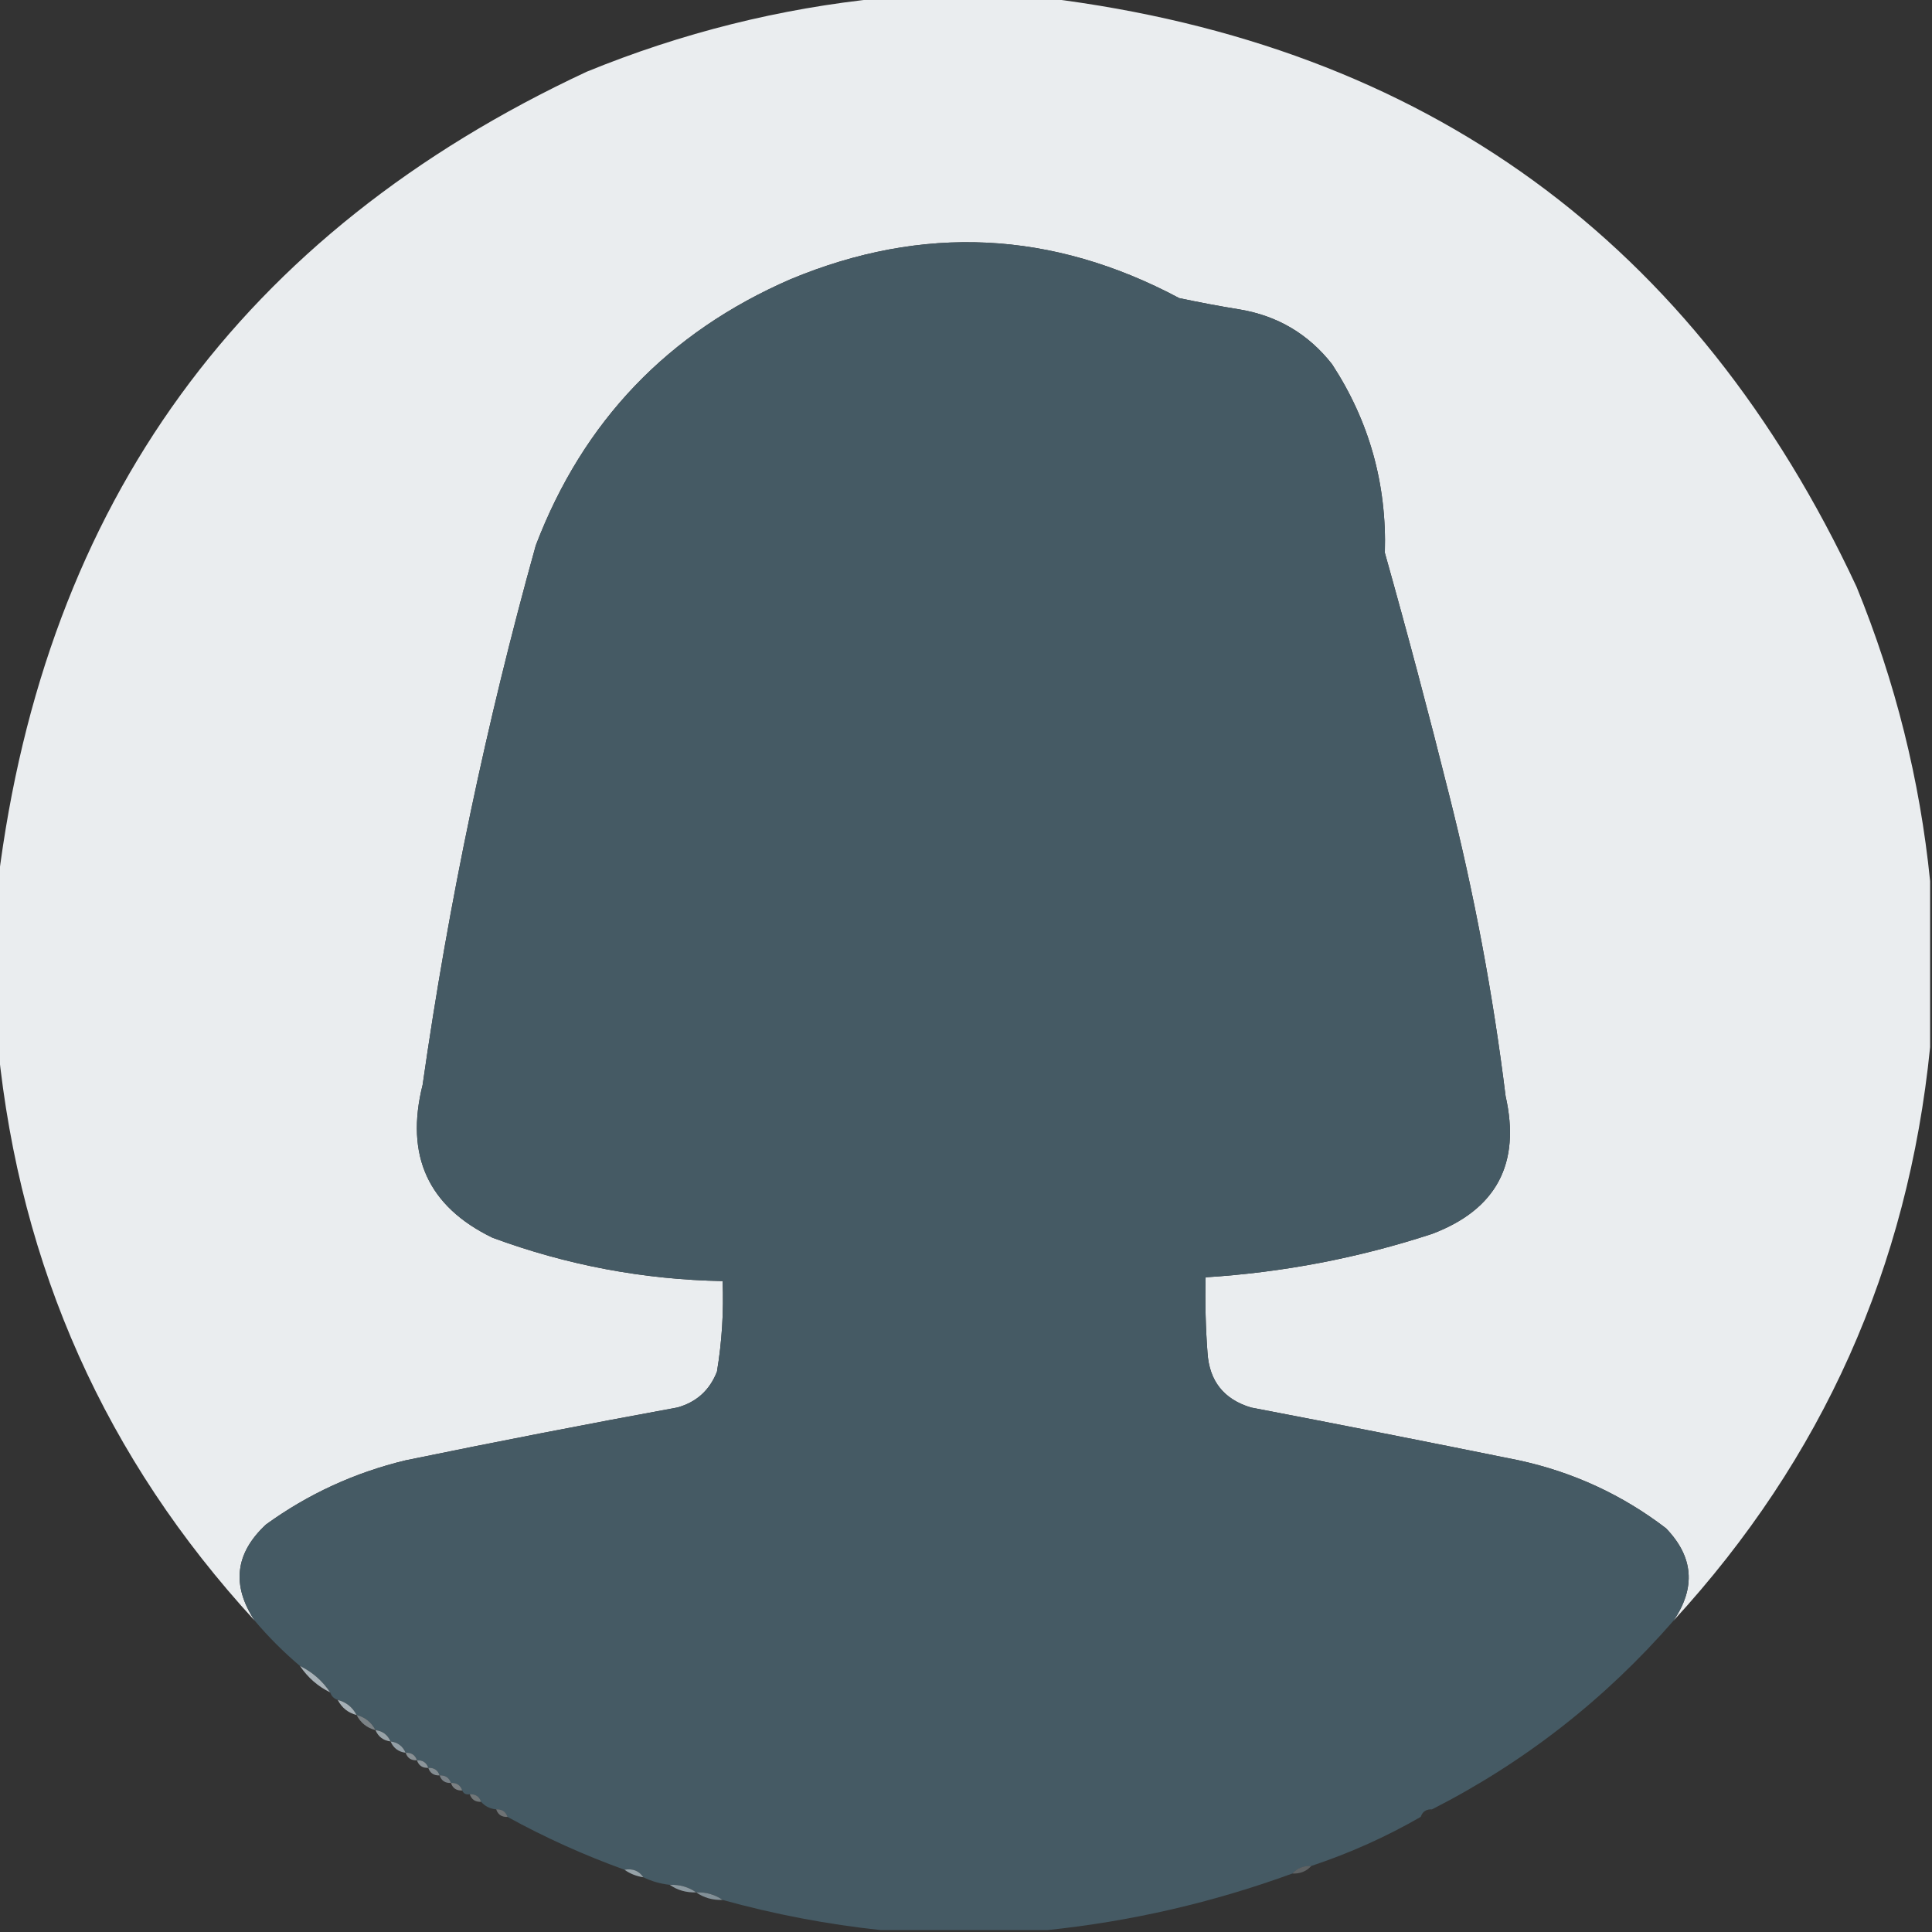 <?xml version="1.0" encoding="UTF-8"?>
<!DOCTYPE svg PUBLIC "-//W3C//DTD SVG 1.1//EN" "http://www.w3.org/Graphics/SVG/1.1/DTD/svg11.dtd">
<svg xmlns="http://www.w3.org/2000/svg" version="1.1" width="512px" height="512px" style="shape-rendering:geometricPrecision; text-rendering:geometricPrecision; image-rendering:optimizeQuality; fill-rule:evenodd; clip-rule:evenodd" xmlns:xlink="http://www.w3.org/1999/xlink">
<rect width="100%" height="100%" fill="#333333" stroke="none"/>
<g><path style="opacity:0.993" fill="#ebeef0" d="M 233.5,-0.5 C 248.167,-0.5 262.833,-0.5 277.5,-0.5C 377.805,11.982 449.305,63.982 492,155.5C 502.297,180.687 508.797,206.687 511.5,233.5C 511.5,248.167 511.5,262.833 511.5,277.5C 505.639,335.873 482.973,386.539 443.5,429.5C 449.468,420.725 448.801,412.558 441.5,405C 429.898,396.125 416.898,390.125 402.5,387C 378.869,382.207 355.203,377.541 331.5,373C 324.318,370.819 320.485,365.985 320,358.5C 319.5,351.842 319.334,345.175 319.5,338.5C 339.991,337.216 359.991,333.382 379.5,327C 396.547,320.555 403.047,308.388 399,290.5C 395.668,263.508 390.668,236.841 384,210.5C 378.645,189.08 372.978,167.747 367,146.5C 367.535,128.275 362.868,111.609 353,96.5C 346.727,88.515 338.561,83.682 328.5,82C 323.143,81.129 317.809,80.129 312.5,79C 278.872,61.078 244.539,59.411 209.5,74C 177.07,88.094 154.57,111.594 142,144.5C 128.882,191.518 118.882,239.184 112,287.5C 107.295,306.243 113.462,319.743 130.5,328C 150.173,335.279 170.507,339.112 191.5,339.5C 191.821,347.561 191.321,355.561 190,363.5C 188.073,368.428 184.573,371.594 179.5,373C 155.451,377.41 131.451,382.076 107.5,387C 94.009,390.247 81.675,395.914 70.5,404C 62.303,411.605 61.303,420.105 67.5,429.5C 28.027,386.539 5.361,335.873 -0.5,277.5C -0.5,262.833 -0.5,248.167 -0.5,233.5C 11.982,133.195 63.982,61.695 155.5,19C 180.687,8.703 206.687,2.203 233.5,-0.5 Z"/></g>
<g><path style="opacity:1" fill="#455a64" d="M 443.5,429.5 C 425.323,450.359 403.99,467.026 379.5,479.5C 377.973,479.427 376.973,480.094 376.5,481.5C 367.317,486.789 357.65,491.122 347.5,494.5C 345.447,494.402 343.78,495.069 342.5,496.5C 321.431,504.184 299.765,509.184 277.5,511.5C 262.833,511.5 248.167,511.5 233.5,511.5C 219.293,509.992 205.293,507.325 191.5,503.5C 189.485,502.076 187.152,501.41 184.5,501.5C 182.485,500.076 180.152,499.41 177.5,499.5C 175.035,499.233 172.701,498.566 170.5,497.5C 169.365,495.787 167.698,495.12 165.5,495.5C 154.742,491.618 144.409,486.952 134.5,481.5C 134.027,480.094 133.027,479.427 131.5,479.5C 129.847,479.34 128.514,478.674 127.5,477.5C 127.027,476.094 126.027,475.427 124.5,475.5C 123.508,475.672 122.842,475.338 122.5,474.5C 122.027,473.094 121.027,472.427 119.5,472.5C 119.027,471.094 118.027,470.427 116.5,470.5C 116.027,469.094 115.027,468.427 113.5,468.5C 113.027,467.094 112.027,466.427 110.5,466.5C 110.027,465.094 109.027,464.427 107.5,464.5C 106.738,462.738 105.404,461.738 103.5,461.5C 102.738,459.738 101.404,458.738 99.5,458.5C 98.415,456.413 96.749,455.08 94.5,454.5C 93.415,452.413 91.749,451.08 89.5,450.5C 88.5,450.167 87.833,449.5 87.5,448.5C 85.431,445.427 82.764,443.094 79.5,441.5C 75.167,437.833 71.167,433.833 67.5,429.5C 61.303,420.105 62.303,411.605 70.5,404C 81.675,395.914 94.009,390.247 107.5,387C 131.451,382.076 155.451,377.41 179.5,373C 184.573,371.594 188.073,368.428 190,363.5C 191.321,355.561 191.821,347.561 191.5,339.5C 170.507,339.112 150.173,335.279 130.5,328C 113.462,319.743 107.295,306.243 112,287.5C 118.882,239.184 128.882,191.518 142,144.5C 154.57,111.594 177.07,88.094 209.5,74C 244.539,59.411 278.872,61.078 312.5,79C 317.809,80.129 323.143,81.129 328.5,82C 338.561,83.682 346.727,88.515 353,96.5C 362.868,111.609 367.535,128.275 367,146.5C 372.978,167.747 378.645,189.08 384,210.5C 390.668,236.841 395.668,263.508 399,290.5C 403.047,308.388 396.547,320.555 379.5,327C 359.991,333.382 339.991,337.216 319.5,338.5C 319.334,345.175 319.5,351.842 320,358.5C 320.485,365.985 324.318,370.819 331.5,373C 355.203,377.541 378.869,382.207 402.5,387C 416.898,390.125 429.898,396.125 441.5,405C 448.801,412.558 449.468,420.725 443.5,429.5 Z"/></g>
<g><path style="opacity:0.992" fill="#a9b3b9" d="M 79.5,441.5 C 82.764,443.094 85.431,445.427 87.5,448.5C 84.236,446.906 81.569,444.573 79.5,441.5 Z"/></g>
<g><path style="opacity:0.984" fill="#a8b2b8" d="M 89.5,450.5 C 91.749,451.08 93.415,452.413 94.5,454.5C 92.251,453.92 90.585,452.587 89.5,450.5 Z"/></g>
<g><path style="opacity:0.667" fill="#9faab0" d="M 94.5,454.5 C 96.749,455.08 98.415,456.413 99.5,458.5C 97.251,457.92 95.585,456.587 94.5,454.5 Z"/></g>
<g><path style="opacity:0.929" fill="#9fabb0" d="M 99.5,458.5 C 101.404,458.738 102.738,459.738 103.5,461.5C 101.596,461.262 100.262,460.262 99.5,458.5 Z"/></g>
<g><path style="opacity:0.988" fill="#94a0a7" d="M 103.5,461.5 C 105.404,461.738 106.738,462.738 107.5,464.5C 105.596,464.262 104.262,463.262 103.5,461.5 Z"/></g>
<g><path style="opacity:0.753" fill="#a3aeb3" d="M 107.5,464.5 C 109.027,464.427 110.027,465.094 110.5,466.5C 108.973,466.573 107.973,465.906 107.5,464.5 Z"/></g>
<g><path style="opacity:0.816" fill="#a1acb2" d="M 110.5,466.5 C 112.027,466.427 113.027,467.094 113.5,468.5C 111.973,468.573 110.973,467.906 110.5,466.5 Z"/></g>
<g><path style="opacity:0.788" fill="#98a4aa" d="M 113.5,468.5 C 115.027,468.427 116.027,469.094 116.5,470.5C 114.973,470.573 113.973,469.906 113.5,468.5 Z"/></g>
<g><path style="opacity:0.722" fill="#94a0a7" d="M 116.5,470.5 C 118.027,470.427 119.027,471.094 119.5,472.5C 117.973,472.573 116.973,471.906 116.5,470.5 Z"/></g>
<g><path style="opacity:0.576" fill="#b0b9be" d="M 119.5,472.5 C 121.027,472.427 122.027,473.094 122.5,474.5C 120.973,474.573 119.973,473.906 119.5,472.5 Z"/></g>
<g><path style="opacity:0.529" fill="#a9b3b8" d="M 124.5,475.5 C 126.027,475.427 127.027,476.094 127.5,477.5C 125.973,477.573 124.973,476.906 124.5,475.5 Z"/></g>
<g><path style="opacity:0.463" fill="#b4bdc1" d="M 131.5,479.5 C 133.027,479.427 134.027,480.094 134.5,481.5C 132.973,481.573 131.973,480.906 131.5,479.5 Z"/></g>
<g><path style="opacity:0.008" fill="#c5cdd1" d="M 379.5,479.5 C 379.027,480.906 378.027,481.573 376.5,481.5C 376.973,480.094 377.973,479.427 379.5,479.5 Z"/></g>
<g><path style="opacity:0.992" fill="#97a3a9" d="M 165.5,495.5 C 167.698,495.12 169.365,495.787 170.5,497.5C 168.597,497.204 166.93,496.537 165.5,495.5 Z"/></g>
<g><path style="opacity:0.376" fill="#a6b1b6" d="M 347.5,494.5 C 346.22,495.931 344.553,496.598 342.5,496.5C 343.78,495.069 345.447,494.402 347.5,494.5 Z"/></g>
<g><path style="opacity:0.992" fill="#8d9aa1" d="M 177.5,499.5 C 180.152,499.41 182.485,500.076 184.5,501.5C 181.848,501.59 179.515,500.924 177.5,499.5 Z"/></g>
<g><path style="opacity:0.992" fill="#839198" d="M 184.5,501.5 C 187.152,501.41 189.485,502.076 191.5,503.5C 188.848,503.59 186.515,502.924 184.5,501.5 Z"/></g>
</svg>
